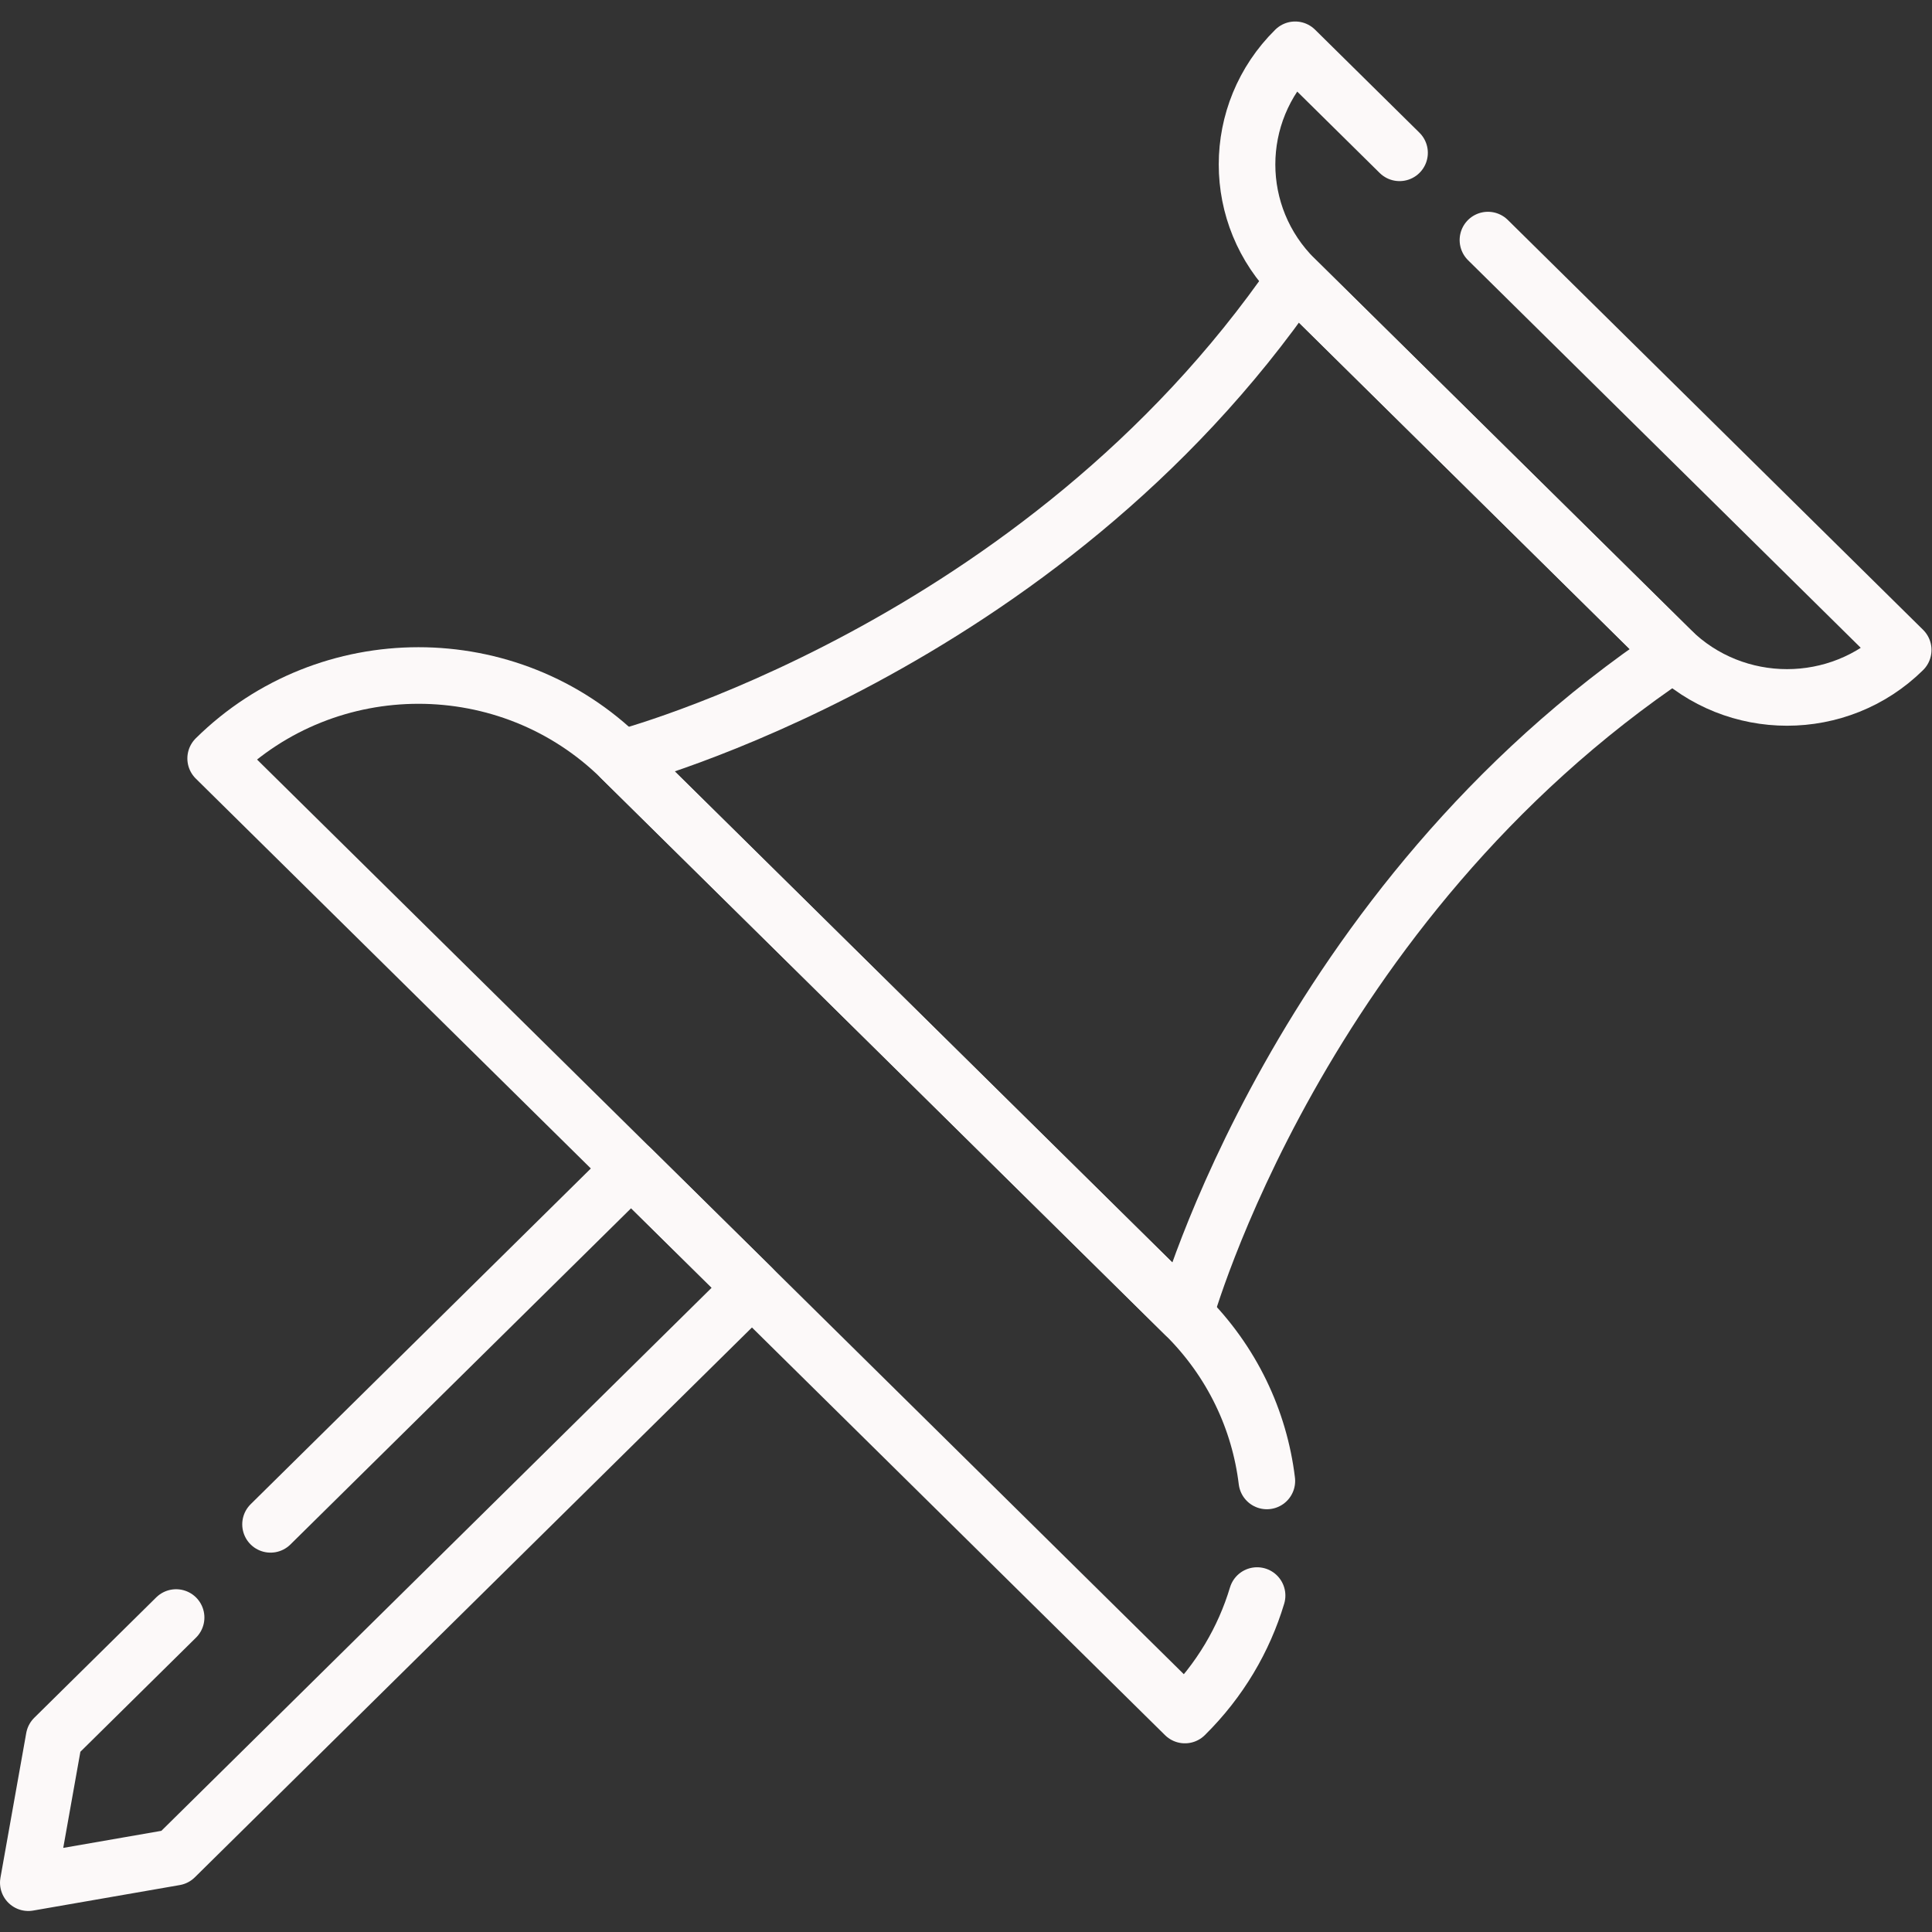 <?xml version="1.0"?>
<svg width="682.667" height="682.667" xmlns="http://www.w3.org/2000/svg" xmlns:svg="http://www.w3.org/2000/svg" version="1.1" xml:space="preserve">
 <rect width="100%" height="100%" fill="#333333" stroke="none"/>
 <defs id="defs1183">
  <clipPath clipPathUnits="userSpaceOnUse" id="clipPath1193">
   <path d="m0,512l512,0l0,-512l-512,0l0,512z" id="path1191"/>
  </clipPath>
 </defs>
 <g class="layer">
  <title>Layer 1</title>
  <g id="g1185" transform="matrix(1.333,0,0,-1.333,0,682.667)">
   <g id="g1187">
    <g clip-path="url(#clipPath1193)" id="g1189">
     <g id="g1195" transform="translate(71.712,108.061)">
      <path d="m0,0l95.58,94.33l32.03,-31.61l-152.95,-150.95l-38.87,-6.76l6.84,38.37l32.34,31.92" fill="none" id="path1197" stroke="#fcf9f9" stroke-linecap="round" stroke-linejoin="round" stroke-miterlimit="10" stroke-width="15"/>
     </g>
     <g id="g1199" transform="translate(333.225,89.184)">
      <path d="m0,0c-3.48,-11.59 -9.86,-22.52 -19.13,-31.67l-256.93,253.57c29.69,29.31 77.83,29.31 107.53,0.01l149.4,-147.45c12.53,-12.37 19.77,-27.97 21.72,-44.08" fill="none" id="path1201" stroke="#fcf9f9" stroke-linecap="round" stroke-linejoin="round" stroke-miterlimit="10" stroke-width="15"/>
     </g>
     <g id="g1203" transform="translate(343.312,438.138)">
      <path d="m0,0c-67.53,-98.24 -178.62,-127.05 -178.62,-127.05l149.4,-147.45c0,0 30.07,108.76 129.61,175.42l-100.39,99.08z" fill="none" id="path1205" stroke="#fcf9f9" stroke-linecap="round" stroke-linejoin="round" stroke-miterlimit="10" stroke-width="15"/>
     </g>
     <g id="g1207" transform="translate(394.416,448.49)">
      <path d="m0,0l110.08,-108.65c-17,-16.78 -44.58,-16.78 -61.59,0l-99.59,98.3c-17.01,16.78 -17.01,44 0,60.79l27.67,-27.31" fill="none" id="path1209" stroke="#fcf9f9" stroke-linecap="round" stroke-linejoin="round" stroke-miterlimit="10" stroke-width="15"/>
     </g>
    </g>
   </g>
  </g>
 </g>
</svg>